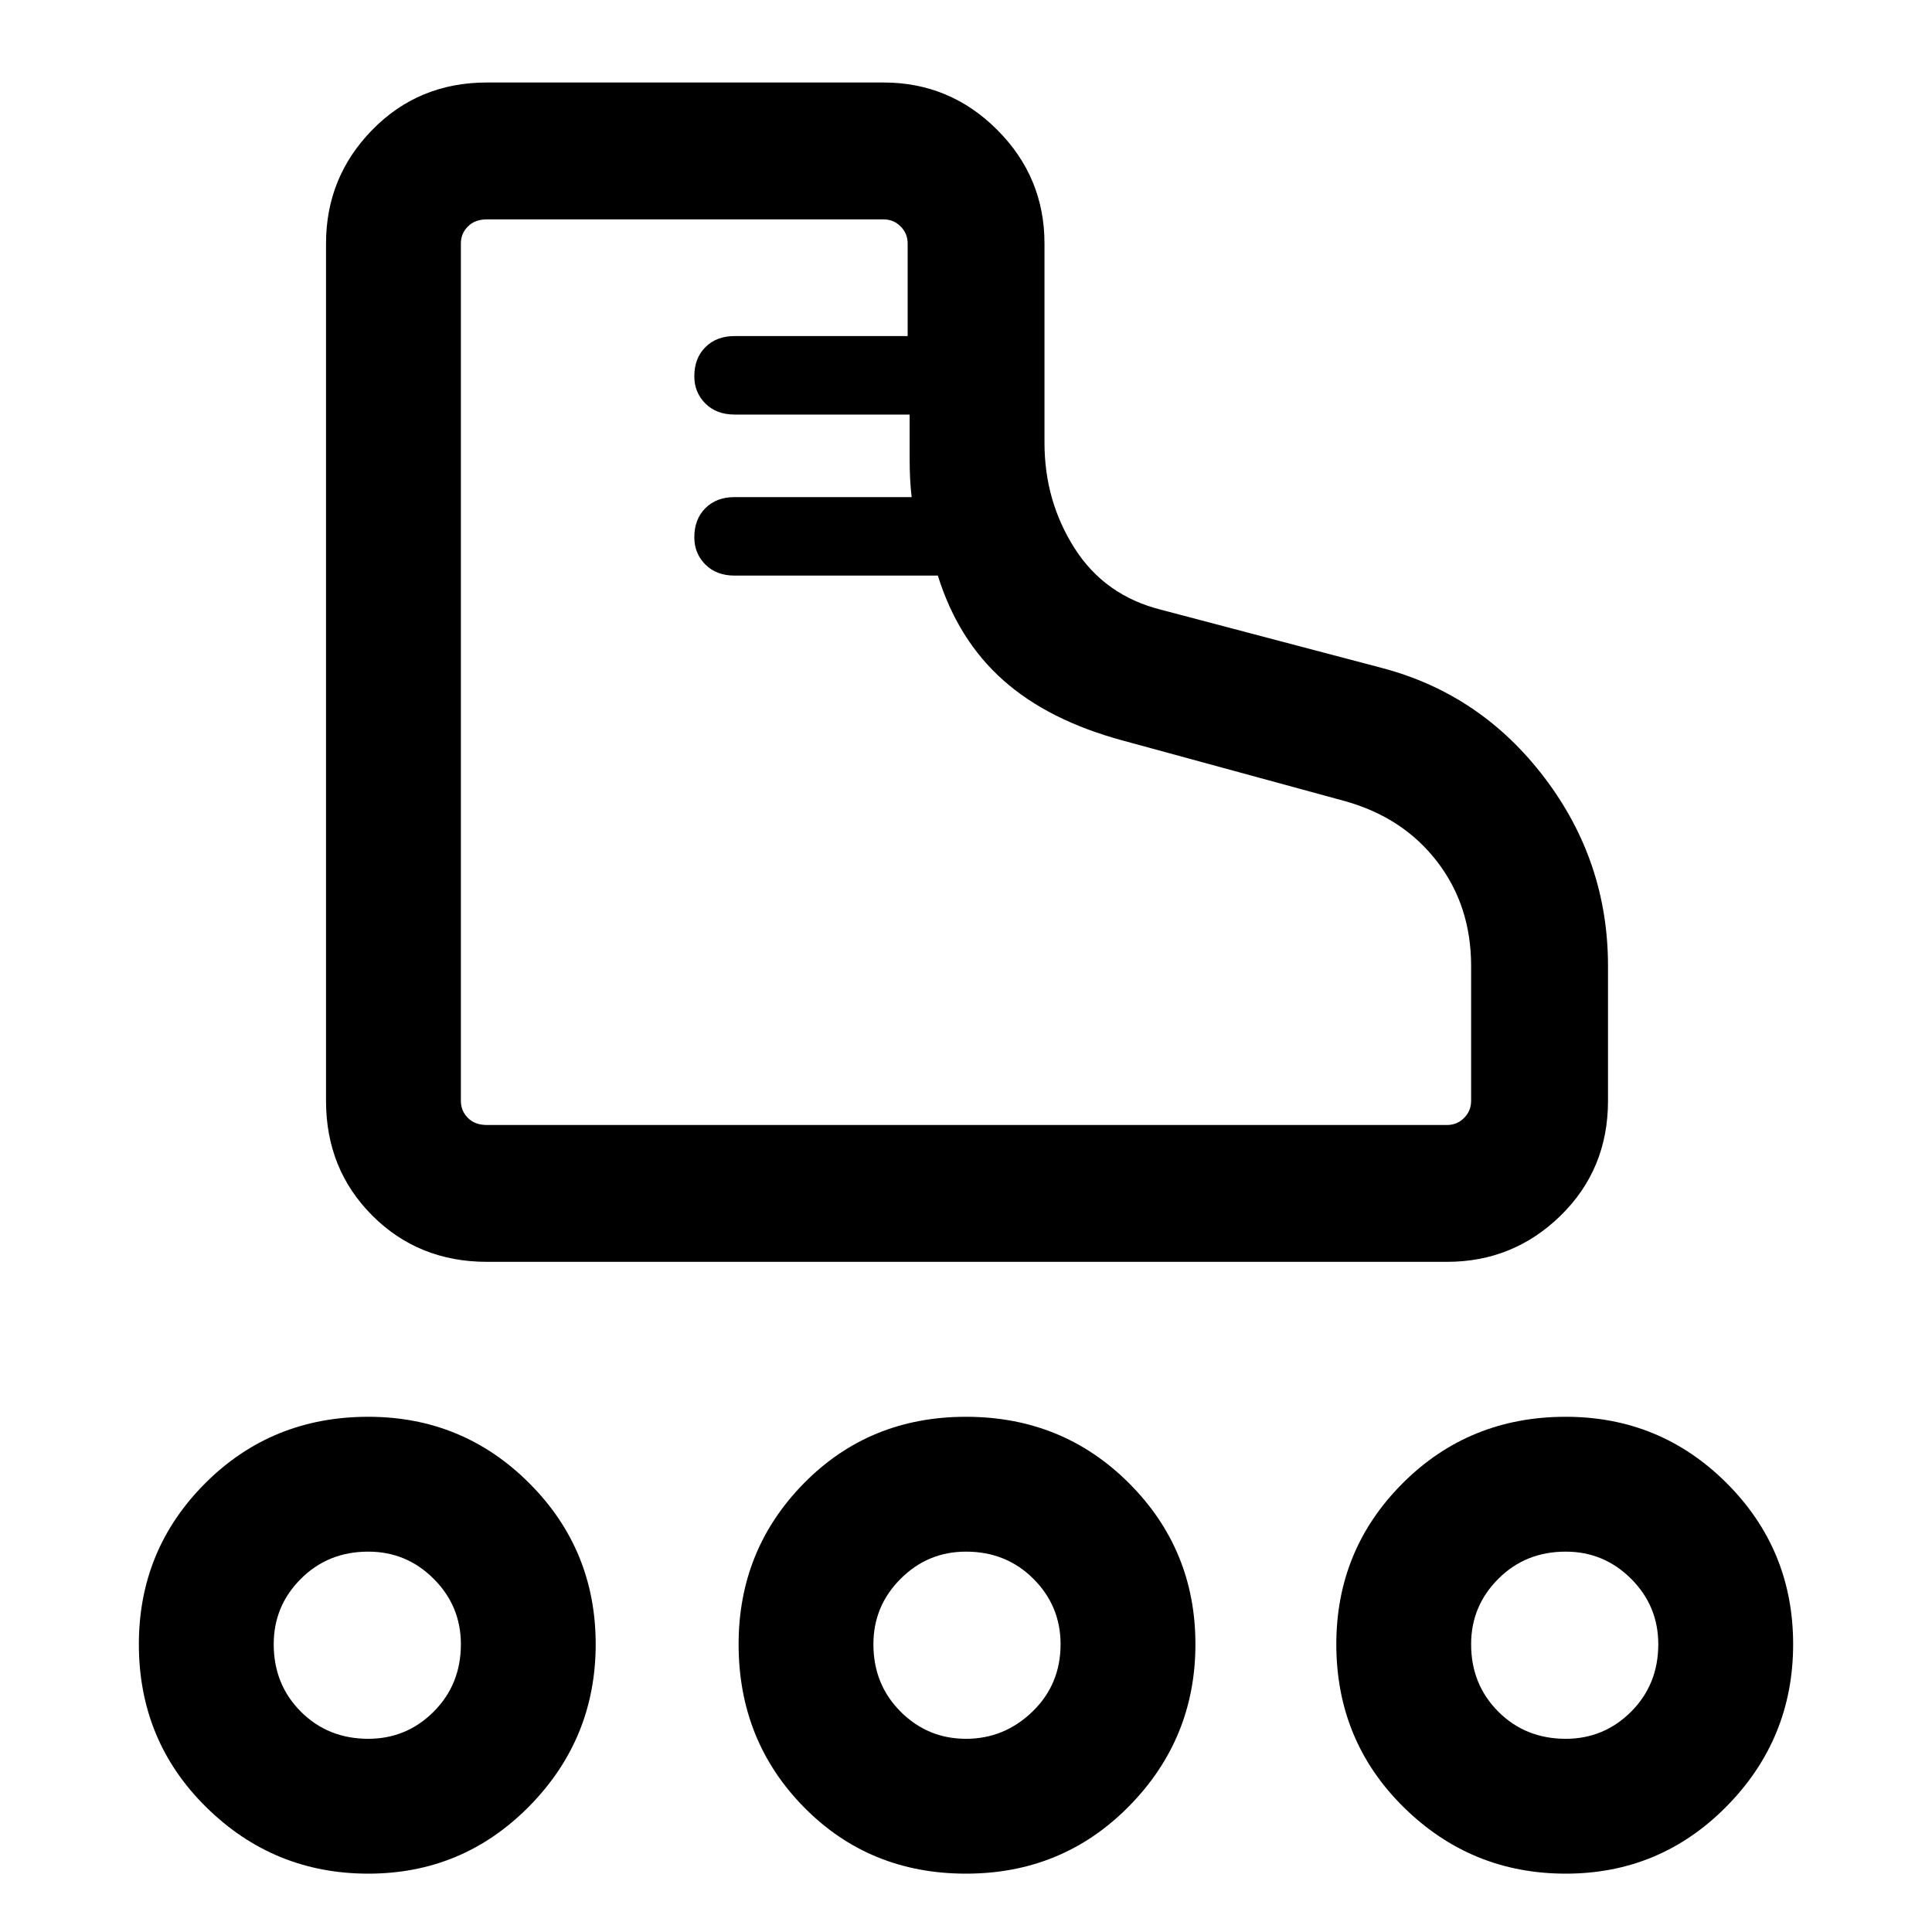 <svg xmlns="http://www.w3.org/2000/svg" height="40" width="40"><path d="M10.083 26.125q-1.416 0-2.375-.958-.958-.959-.958-2.375V5.042q0-1.375.958-2.354.959-.98 2.375-.98h8.209q1.375 0 2.354.98.979.979.979 2.354v4.125q0 1.208.625 2.187.625.979 1.792 1.271l4.583 1.208q2.042.542 3.354 2.271 1.313 1.729 1.313 3.896v2.792q0 1.416-.98 2.375-.979.958-2.354.958Zm4.292-15q0-.375.229-.604.229-.229.604-.229h3.667q-.042-.334-.042-.813v-.896h-3.625q-.375 0-.604-.229-.229-.229-.229-.562 0-.375.229-.604.229-.23.604-.23h3.584V5.042q0-.209-.146-.354-.146-.146-.354-.146h-8.209q-.25 0-.395.146-.146.145-.146.354v17.75q0 .208.146.354.145.146.395.146h19.875q.209 0 .354-.146.146-.146.146-.354V20q0-1.25-.708-2.167-.708-.916-1.917-1.25l-4.583-1.25q-1.542-.416-2.479-1.25-.938-.833-1.354-2.166h-4.209q-.375 0-.604-.229-.229-.23-.229-.563ZM9.542 23.292Zm-1.917 15.5q-1.958 0-3.354-1.375-1.396-1.375-1.396-3.375 0-1.959 1.375-3.334t3.375-1.375q1.958 0 3.333 1.375 1.375 1.375 1.375 3.334 0 1.958-1.375 3.354-1.375 1.396-3.333 1.396Zm0-2.792q.792 0 1.354-.562.563-.563.563-1.396 0-.792-.563-1.354-.562-.563-1.354-.563-.833 0-1.396.563-.562.562-.562 1.354 0 .833.562 1.396.563.562 1.396.562Zm24.792 2.792q-1.959 0-3.355-1.375-1.395-1.375-1.395-3.375 0-1.959 1.375-3.334t3.375-1.375q1.958 0 3.333 1.375 1.375 1.375 1.375 3.334 0 1.958-1.375 3.354-1.375 1.396-3.333 1.396Zm0-2.792q.791 0 1.354-.562.562-.563.562-1.396 0-.792-.562-1.354-.563-.563-1.354-.563-.834 0-1.396.563-.563.562-.563 1.354 0 .833.563 1.396.562.562 1.396.562ZM20 38.792q-2 0-3.354-1.375t-1.354-3.375q0-1.959 1.354-3.334T20 29.333q2 0 3.375 1.375t1.375 3.334q0 1.958-1.375 3.354Q22 38.792 20 38.792ZM20 36q.792 0 1.375-.562.583-.563.583-1.396 0-.792-.562-1.354-.563-.563-1.396-.563-.792 0-1.354.563-.563.562-.563 1.354 0 .833.563 1.396Q19.208 36 20 36ZM7.625 34.042Zm12.375 0Zm12.417 0Z"/></svg>
